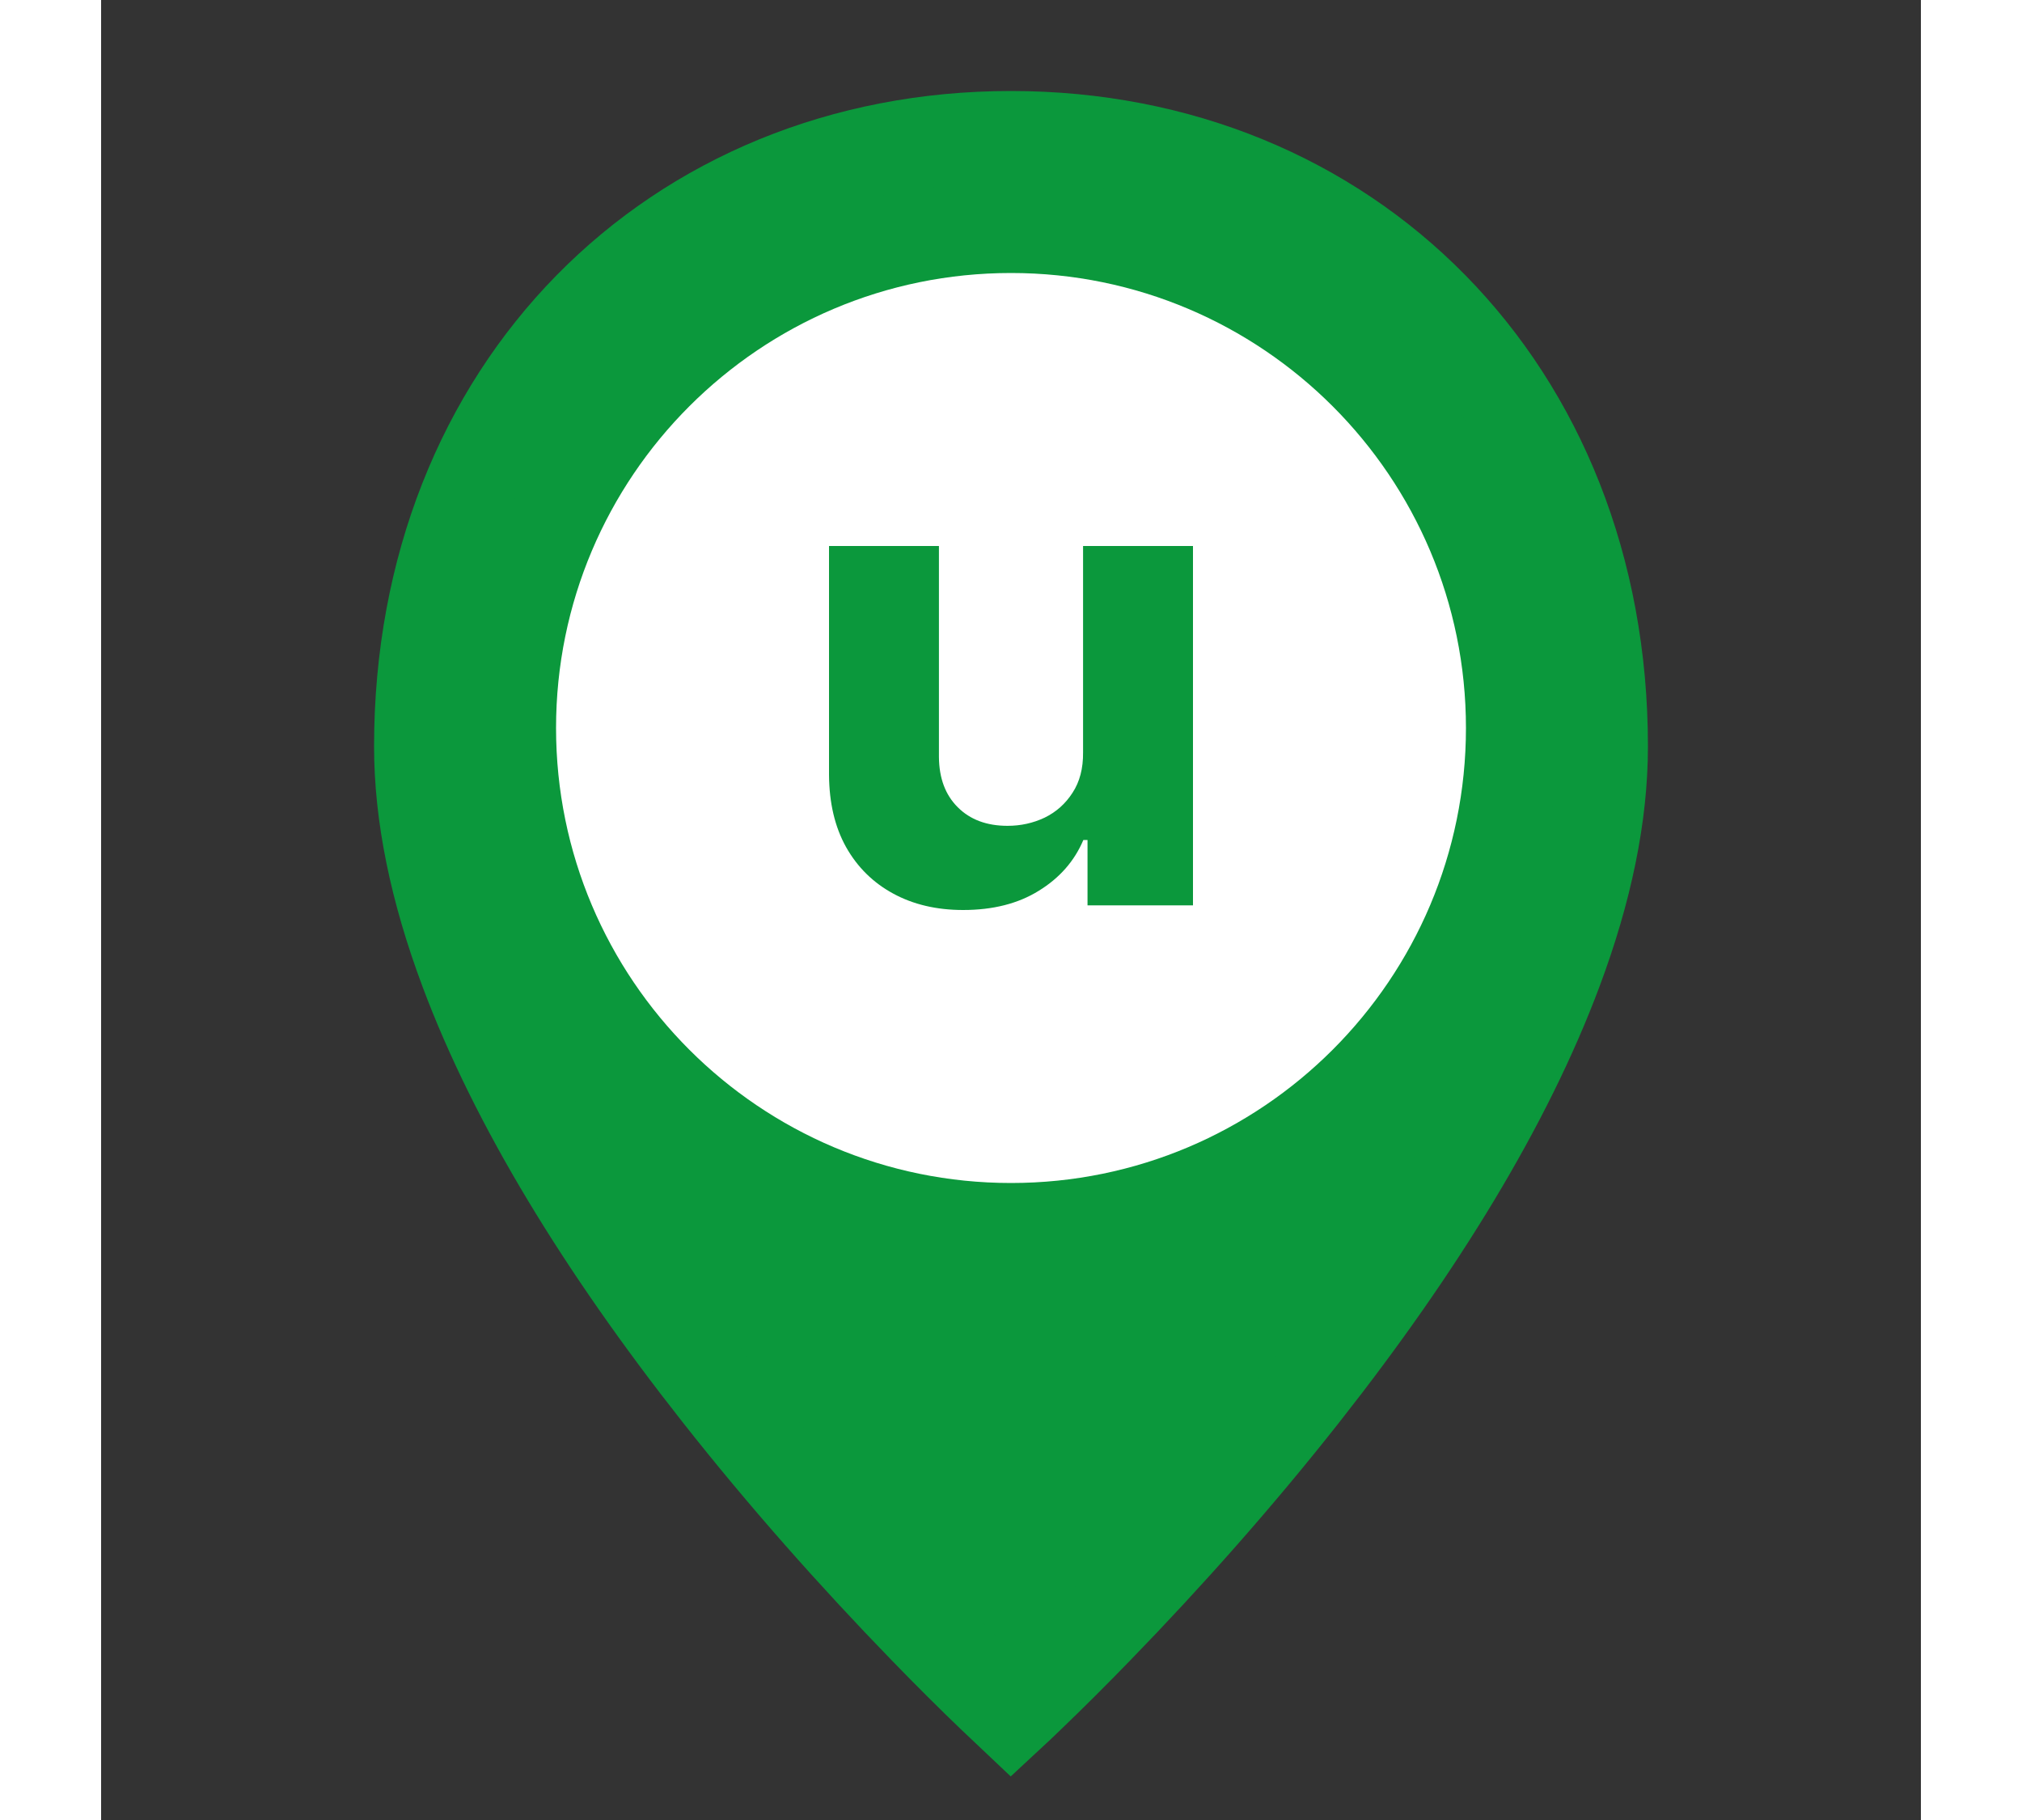<svg width="40" height="36" viewBox="0 0 20 20" fill="none" xmlns="http://www.w3.org/2000/svg">
<rect x="0" y="0" width="20" height="20" fill="#333333" stroke="none"/>
<path d="M10 18.837C9.948 18.788 9.877 18.721 9.791 18.638C9.566 18.422 9.315 18.173 9.045 17.894C8.272 17.098 7.5 16.229 6.78 15.314C5.506 13.696 4.548 12.129 4.002 10.67C3.668 9.779 3.5 8.956 3.5 8.202C3.5 4.268 6.299 1.5 10 1.5C13.701 1.5 16.5 4.268 16.5 8.202C16.5 8.956 16.332 9.779 15.998 10.67C15.452 12.129 14.494 13.696 13.22 15.314C12.5 16.229 11.728 17.098 10.955 17.894C10.685 18.173 10.434 18.422 10.209 18.638C10.123 18.721 10.053 18.788 10 18.837Z" fill="#0b983c" stroke="#0b983c"/>
<path d="M10 13C7.239 13 5 10.761 5 8C5 5.239 7.239 3 10 3C12.761 3 15 5.239 15 8C15 10.761 12.761 13 10 13Z" fill="white"/>
<path d="M10.792 8.267V6H12V9.949H10.841V9.231H10.795C10.697 9.463 10.533 9.649 10.305 9.789C10.078 9.93 9.801 10 9.474 10C9.183 10 8.927 9.94 8.706 9.82C8.485 9.7 8.312 9.53 8.187 9.308C8.064 9.087 8.002 8.823 8 8.514V6H9.208V8.319C9.21 8.552 9.279 8.736 9.415 8.871C9.551 9.007 9.733 9.075 9.962 9.075C10.107 9.075 10.243 9.045 10.37 8.985C10.497 8.923 10.599 8.832 10.676 8.712C10.755 8.592 10.794 8.444 10.792 8.267Z" fill="#0b983c"/>
</svg>
